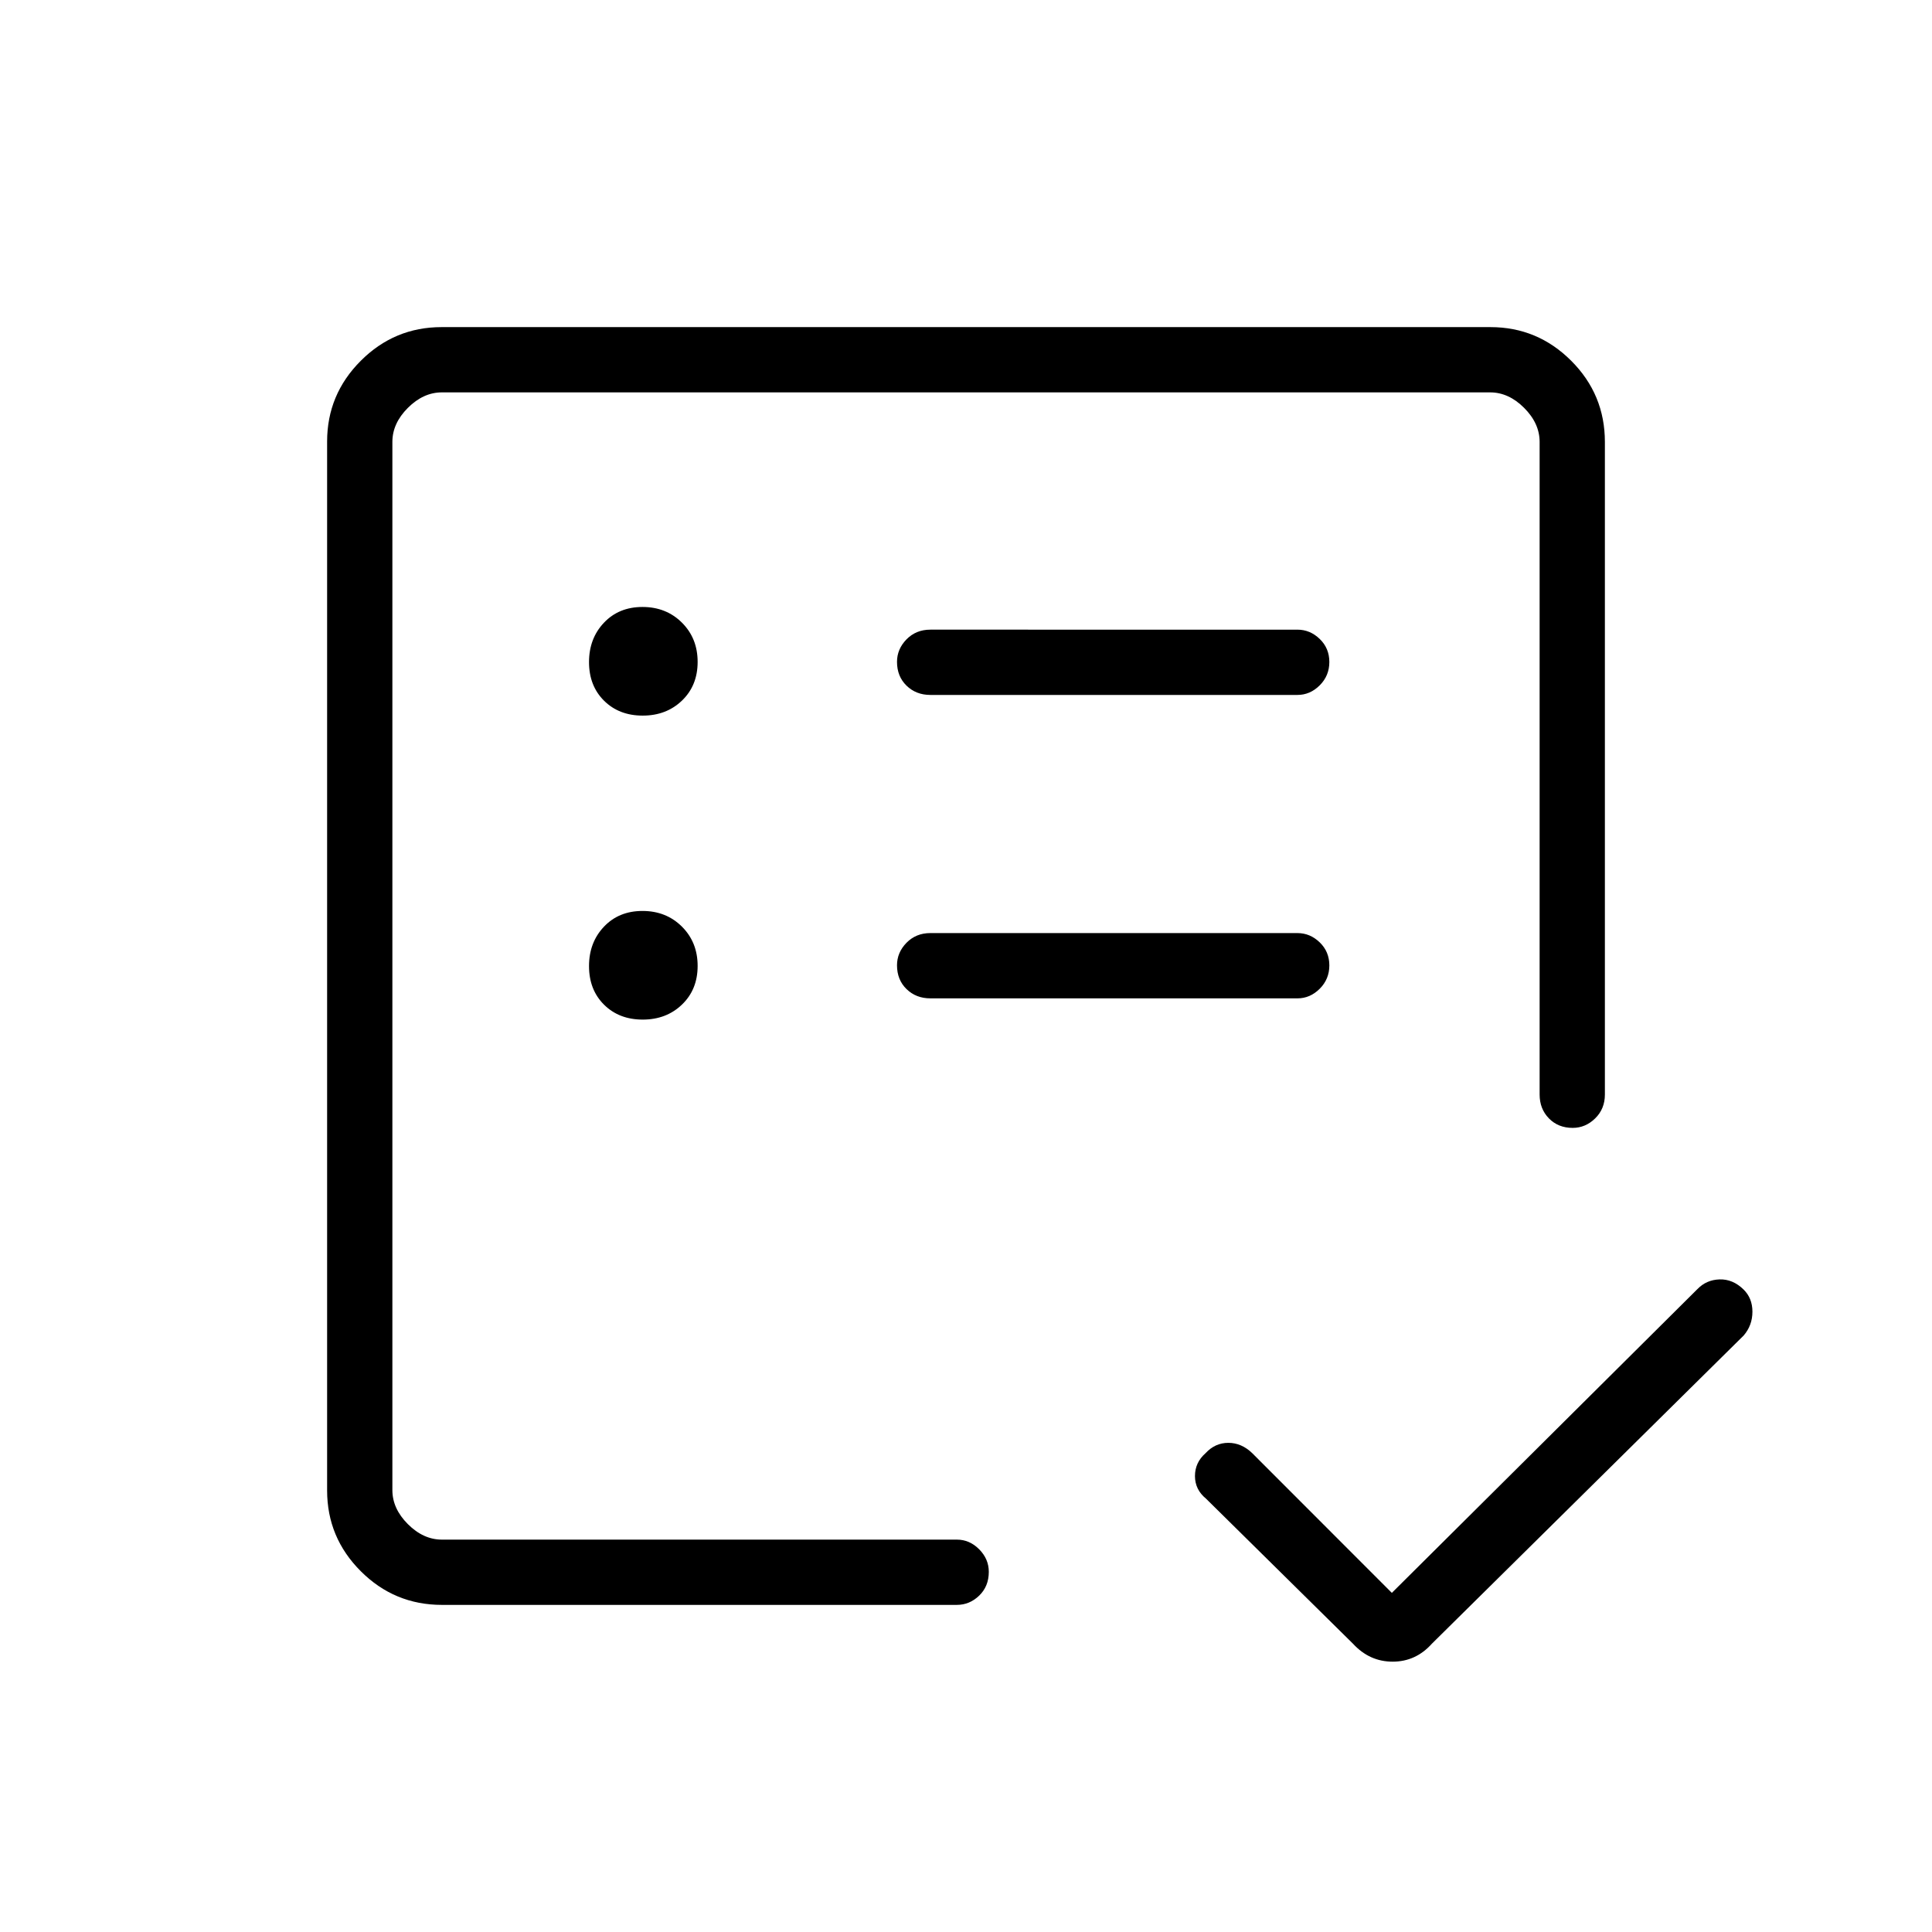<svg xmlns="http://www.w3.org/2000/svg" height="40" viewBox="0 -960 960 960" width="40"><path d="M194.97-194.97V-765.03-194.97Zm24.62 32.43q-23.59 0-40.32-16.73t-16.73-40.14v-521.18q0-23.41 16.73-40.14t40.14-16.73h521.18q23.41 0 40.14 16.73t16.73 40.32v324.27q0 7.13-4.82 11.85-4.82 4.73-11.19 4.73-7.19 0-11.81-4.73-4.61-4.72-4.61-11.85v-324.27q0-9.23-7.7-16.92-7.69-7.7-16.92-7.7H219.59q-9.23 0-16.92 7.7-7.7 7.69-7.7 16.92v520.82q0 9.23 7.7 16.92 7.69 7.7 16.92 7.7h255.88q6.31 0 11.09 4.82 4.77 4.82 4.77 11.19 0 7.19-4.77 11.81-4.78 4.61-11.09 4.61H219.59Zm472.01-5.97 151.87-150.98q4.45-4.59 11-4.78 6.56-.19 11.86 4.98 4.44 4.32 4.44 11.07 0 6.76-4.33 11.81L711.51-143.27q-8 8.94-19.51 8.94-11.51 0-19.73-8.94l-73.02-72.07q-5.48-4.49-5.48-11.22t5.26-11.36q4.74-5.14 11.32-5.14 6.57 0 11.89 5.14l69.36 69.41ZM319.36-453.37q11.76 0 19.52-7.47 7.77-7.46 7.77-19.21 0-11.76-7.82-19.53-7.82-7.77-19.58-7.77-11.75 0-19.16 7.83-7.41 7.82-7.41 19.57 0 11.76 7.46 19.17 7.47 7.41 19.22 7.41Zm0-151.05q11.76 0 19.52-7.47 7.77-7.46 7.77-19.22 0-11.75-7.82-19.52t-19.58-7.77q-11.75 0-19.16 7.83-7.41 7.82-7.41 19.57 0 11.76 7.46 19.17 7.47 7.41 19.22 7.41Zm325.32 140.5q6.3 0 11.08-4.77t4.78-11.6q0-6.84-4.78-11.45-4.78-4.62-11.08-4.62H462.29q-7.12 0-11.85 4.82-4.72 4.83-4.72 11.19 0 7.2 4.72 11.81 4.73 4.62 11.85 4.62h182.39Zm0-150.77q6.3 0 11.08-4.77t4.78-11.6q0-6.84-4.78-11.45-4.78-4.62-11.08-4.62H462.29q-7.12 0-11.85 4.82-4.72 4.83-4.72 11.19 0 7.2 4.72 11.81 4.73 4.62 11.85 4.62h182.39Z"/></svg>